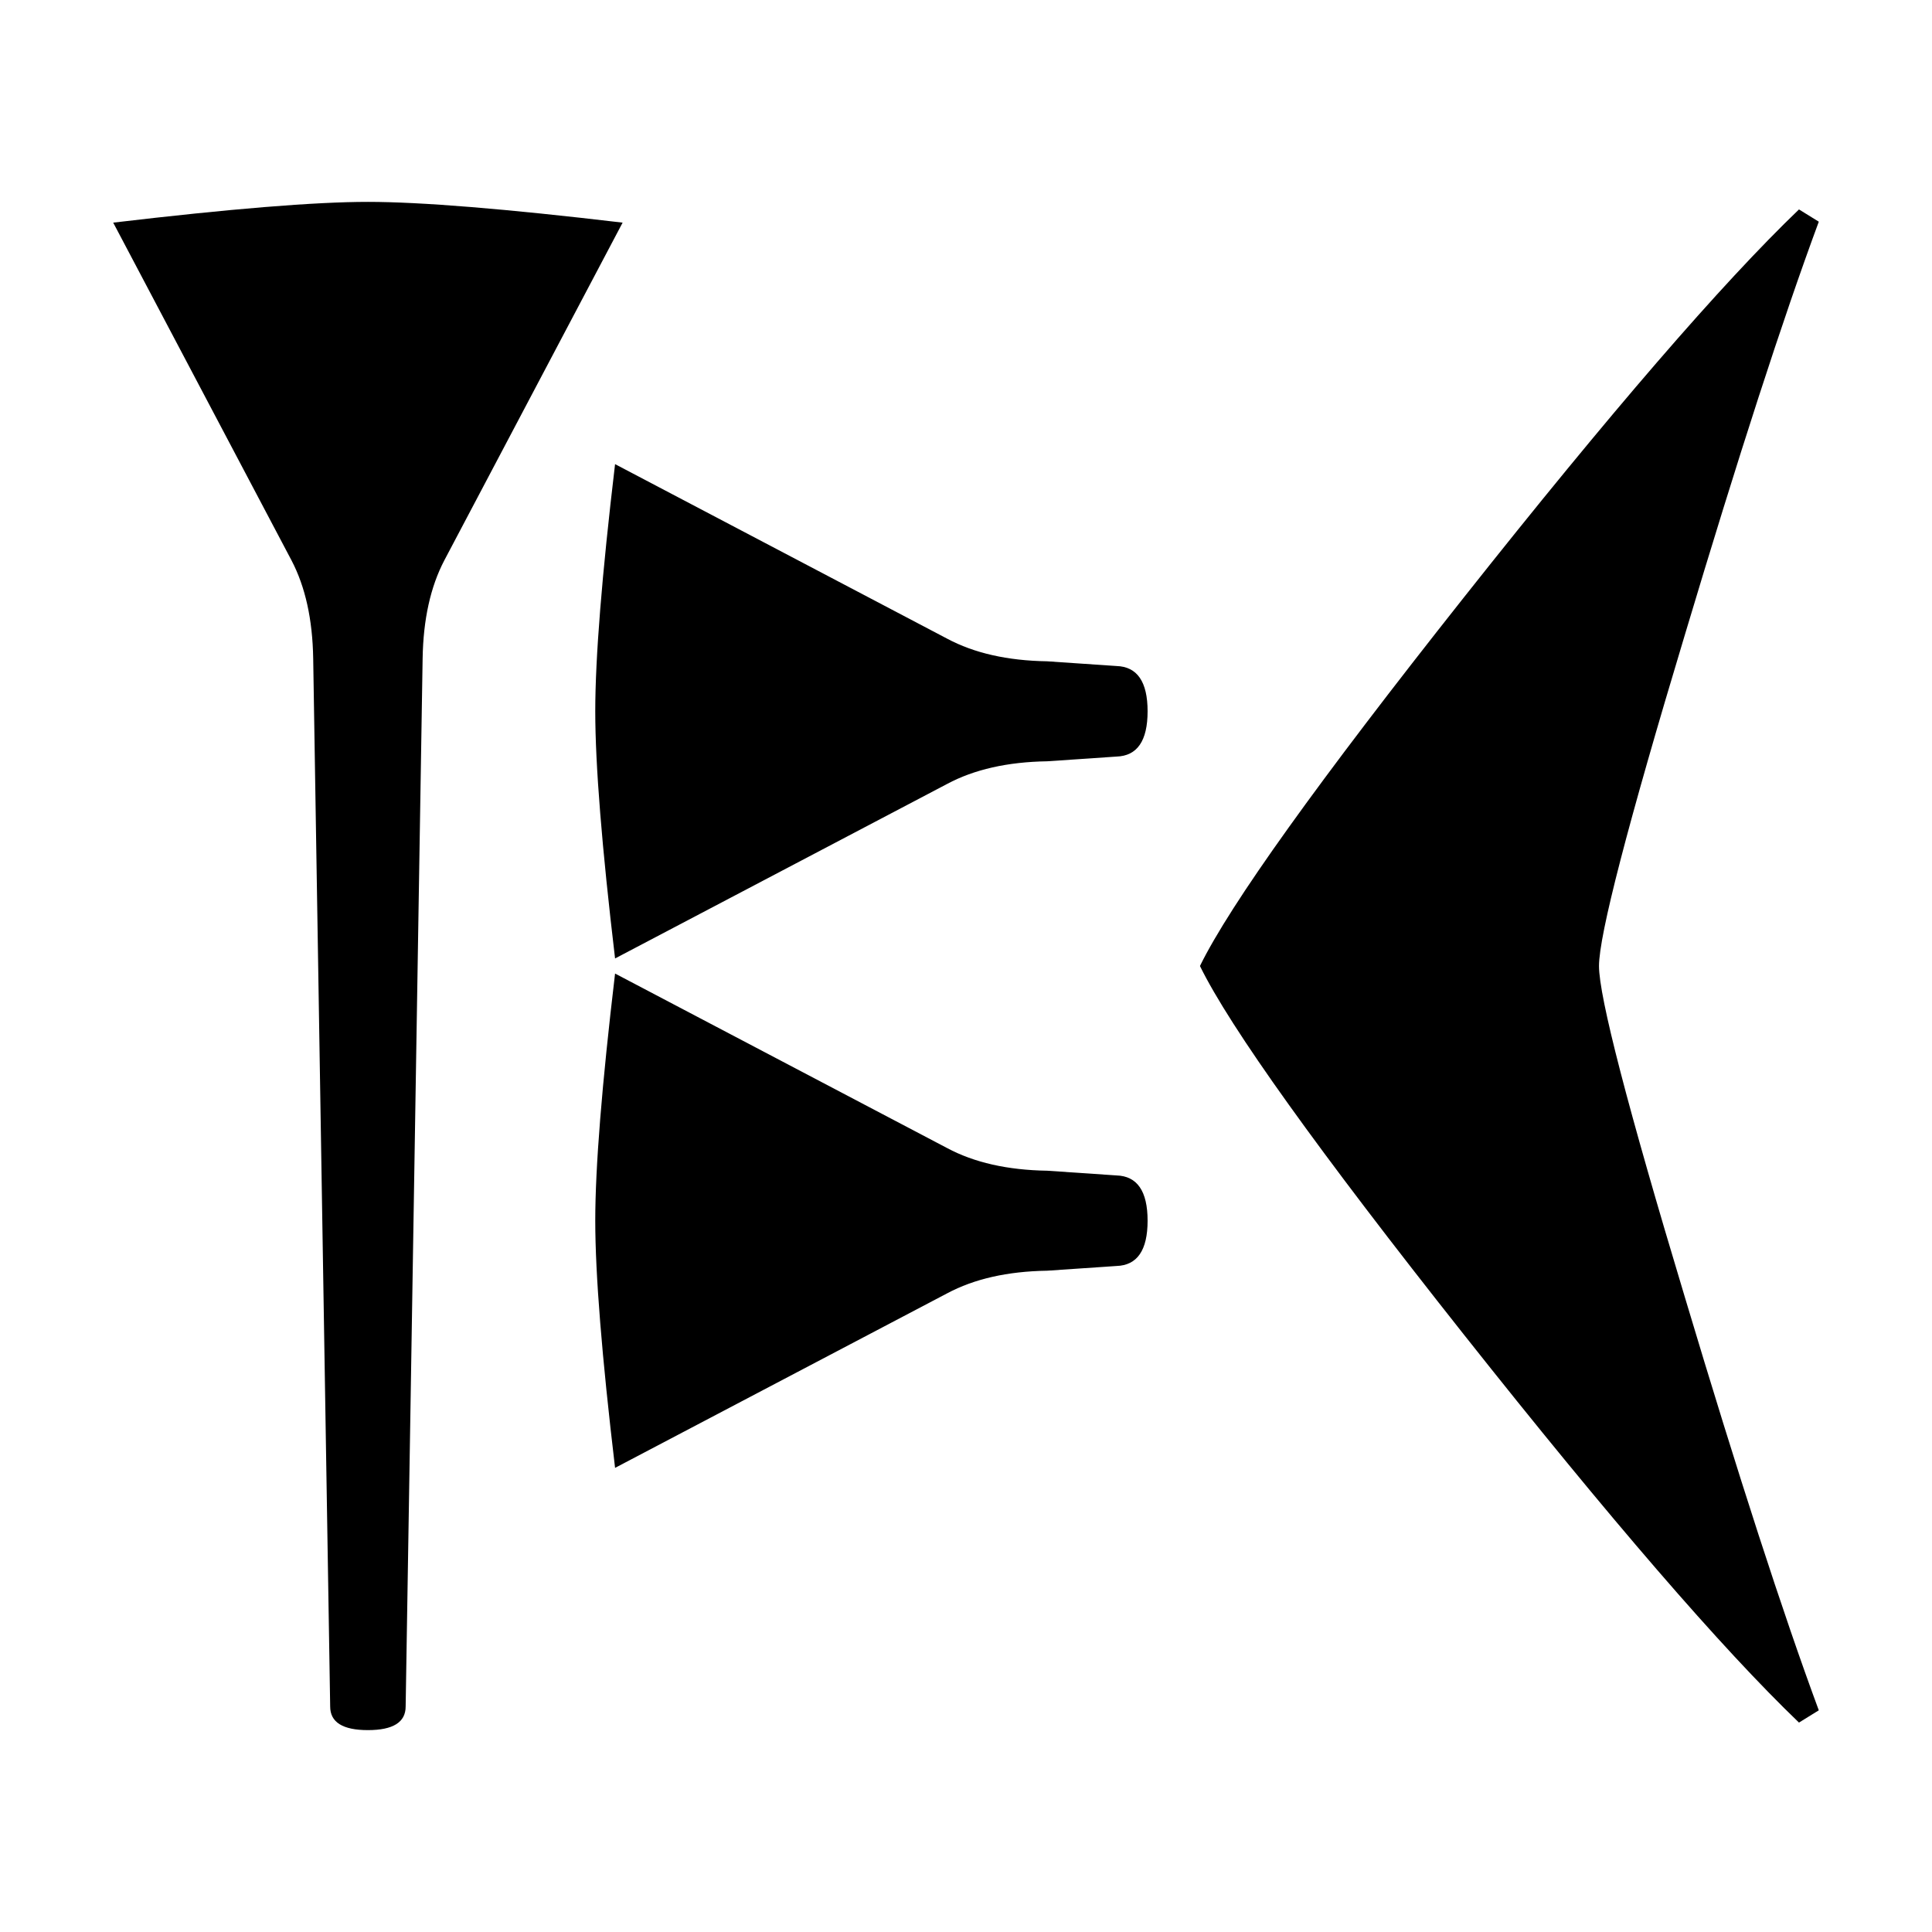 <svg xmlns="http://www.w3.org/2000/svg" viewBox="0 0 541.867 541.867" height="2048" width="2048">
   <path d="M510.117 479.69l-5.557 3.44q-32.543-31.222-93.927-108.745-61.383-77.522-74.083-103.452 12.7-25.929 74.083-103.452 61.384-77.523 93.927-108.743l5.557 3.44q-15.082 40.745-37.571 115.887-24.077 79.904-24.077 92.868 0 12.965 24.077 92.87 22.49 75.14 37.57 115.887zM321.866 199.496c0 8.29-2.91 12.523-8.732 12.7l-19.447 1.323c-11.112.176-20.46 2.293-28.045 6.35l-93.134 48.948c-3.704-31.221-5.556-54.328-5.556-69.321 0-14.993 1.852-38.1 5.556-69.321l93.134 48.948c7.584 4.057 16.933 6.173 28.045 6.35l19.447 1.323c5.821.176 8.732 4.41 8.732 12.7zm0 142.875c0 8.29-2.91 12.523-8.732 12.7l-19.447 1.323c-11.112.176-20.46 2.293-28.045 6.35l-93.134 48.948c-3.704-31.221-5.556-54.328-5.556-69.321 0-14.993 1.852-38.1 5.556-69.321l93.134 48.948c7.584 4.057 16.933 6.173 28.045 6.35l19.447 1.323c5.821.176 8.732 4.41 8.732 12.7zM174.625 62.44l-50.006 94.721c-3.88 7.409-5.91 16.581-6.086 27.517l-4.762 293.952c0 4.41-3.528 6.615-10.583 6.615-7.056 0-10.584-2.205-10.584-6.615L87.842 184.68c-.177-10.936-2.205-20.108-6.086-27.517L31.75 62.442c32.808-3.881 56.62-5.821 71.438-5.821 14.816 0 38.629 1.94 71.437 5.82z" />
</svg>